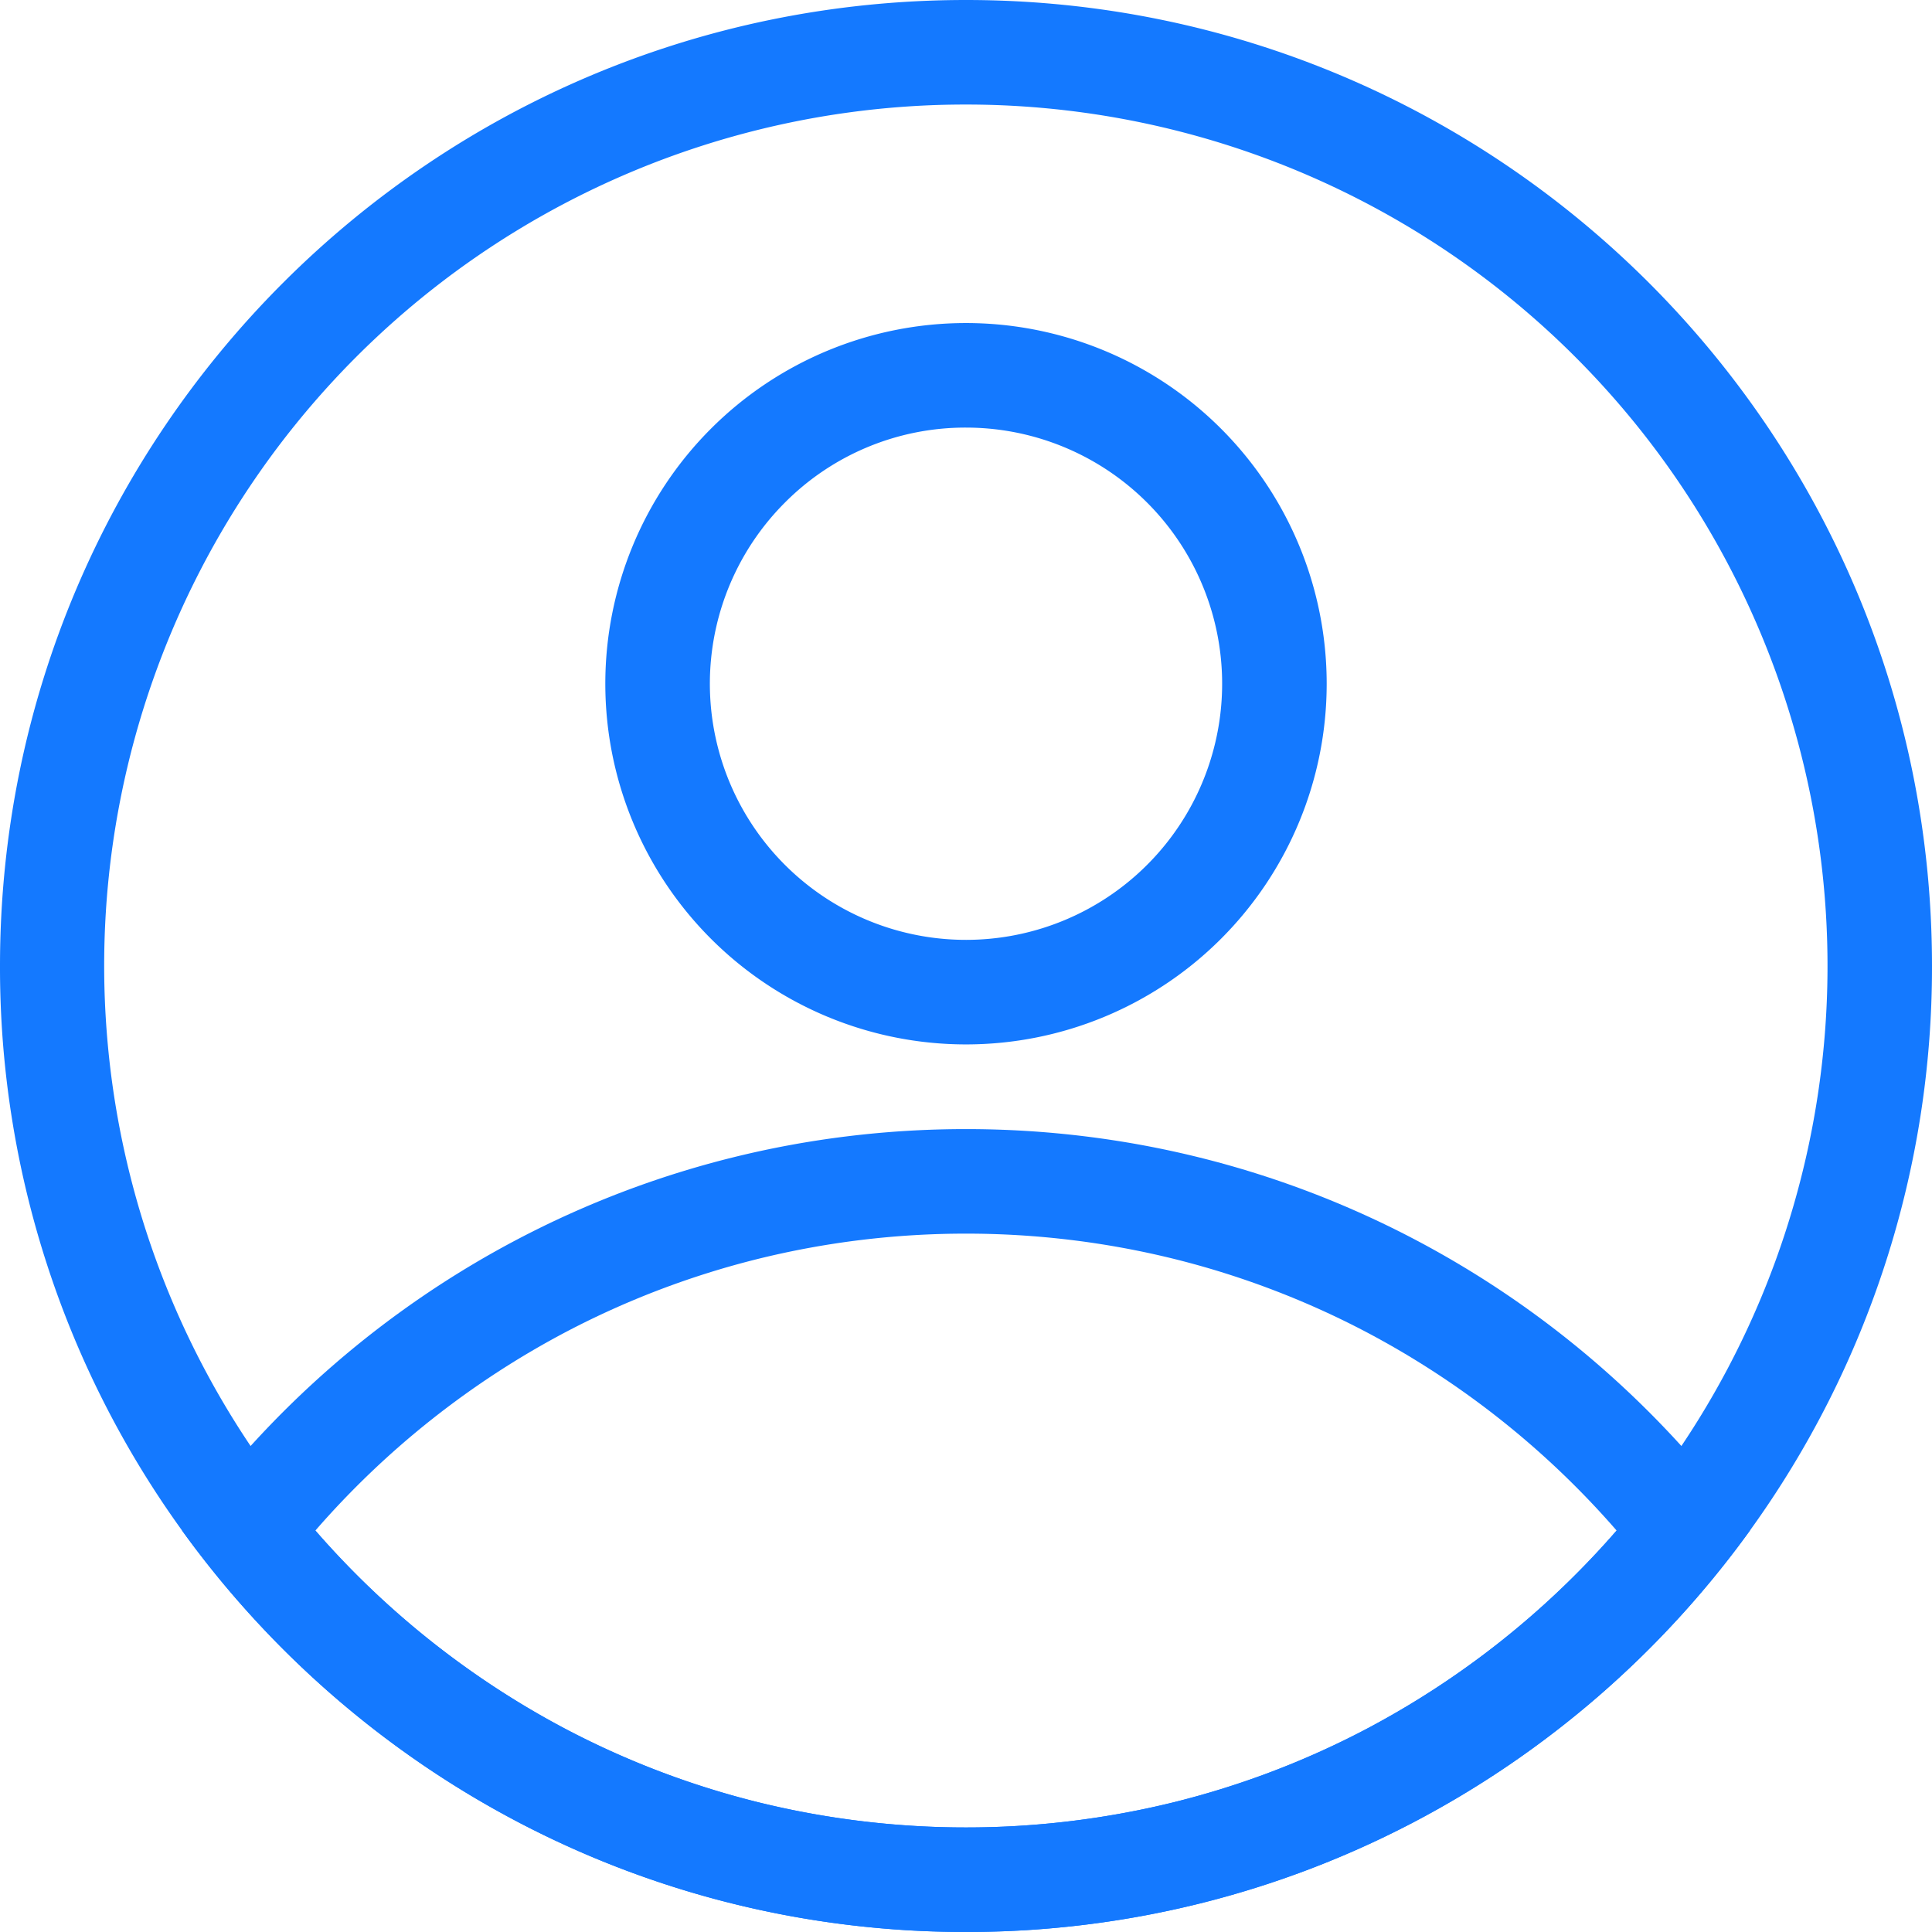 <svg xmlns="http://www.w3.org/2000/svg" viewBox="0 0 924 924"><defs><style>.cls-1{fill:#1479ff;}</style></defs><title>Asset 2</title><g id="Layer_2" data-name="Layer 2"><g id="Layer_5" data-name="Layer 5"><path class="cls-1" d="M462,50A412,412,0,0,1,796.37,702.75,415.69,415.69,0,0,1,652.71,827.31a409.43,409.43,0,0,1-90.87,34.52,415.7,415.7,0,0,1-199.67,0,409.43,409.43,0,0,1-90.87-34.52A415.71,415.71,0,0,1,127.63,702.74,411.84,411.84,0,0,1,462,50m0-50C206.84,0,0,206.84,0,462A459.8,459.8,0,0,0,87.08,732C171,848.3,307.64,924,462,924s291-75.7,374.92-192A459.8,459.8,0,0,0,924,462C924,206.84,717.16,0,462,0Z"/><path class="cls-1" d="M462,204.5a122.5,122.5,0,1,1-86.62,35.88A121.7,121.7,0,0,1,462,204.5m0-50A172.5,172.5,0,1,0,634.5,327,172.5,172.5,0,0,0,462,154.5Z"/><path class="cls-1" d="M462,590a413.9,413.9,0,0,1,99.84,12.17,409.43,409.43,0,0,1,90.87,34.52A415.66,415.66,0,0,1,773.17,732a415.65,415.65,0,0,1-120.47,95.31,409.43,409.43,0,0,1-90.87,34.52,415.7,415.7,0,0,1-199.67,0,409.43,409.43,0,0,1-90.87-34.52A415.66,415.66,0,0,1,150.83,732a415.66,415.66,0,0,1,120.47-95.31,409.43,409.43,0,0,1,90.87-34.52A413.9,413.9,0,0,1,462,590m0-50c-154.36,0-291,75.7-374.92,192C171,848.3,307.64,924,462,924s291-75.7,374.92-192C753,615.7,616.36,540,462,540Z"/></g></g></svg>